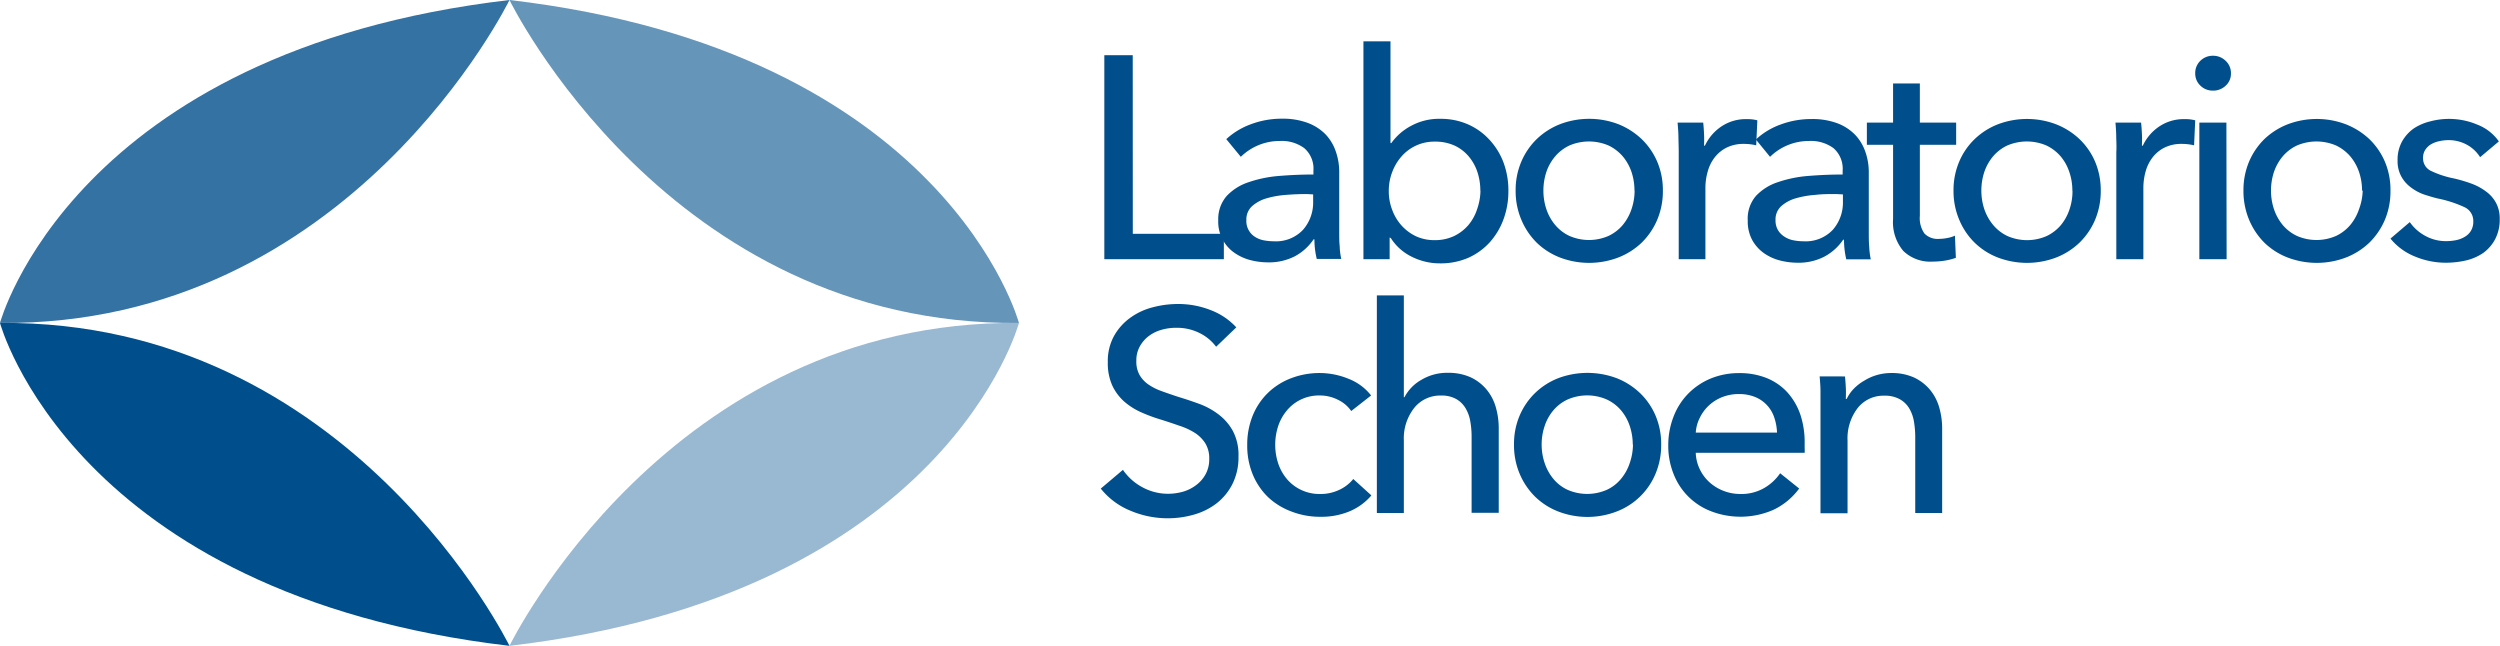 <svg id="Capa_1" data-name="Capa 1" xmlns="http://www.w3.org/2000/svg" viewBox="0 0 351.98 90.93"><defs><style>.cls-1,.cls-2,.cls-3,.cls-4{fill:#004f8c;}.cls-2{opacity:0.8;}.cls-3{opacity:0.4;}.cls-4{opacity:0.6;}</style></defs><title>logoprincipal2</title><path class="cls-1" d="M183.84,66.33h12.82V69.9H179.83V41.18h4Z" transform="translate(-24.35 -33.41)"/><path class="cls-1" d="M209.27,57.44a3.81,3.81,0,0,0-1.3-3.18,5.34,5.34,0,0,0-3.44-1,7.79,7.79,0,0,0-5.48,2.23L197,53a10.3,10.3,0,0,1,3.47-2.1,12.31,12.31,0,0,1,4.4-.78,10,10,0,0,1,3.59.59,6.9,6.9,0,0,1,2.5,1.6,6.52,6.52,0,0,1,1.45,2.4,8.67,8.67,0,0,1,.49,3v8.39c0,.65,0,1.34.07,2a9.43,9.43,0,0,0,.22,1.77h-3.45a11.83,11.83,0,0,1-.33-2.76h-.12a7.39,7.39,0,0,1-2.65,2.39,8,8,0,0,1-3.8.85,10.06,10.06,0,0,1-2.37-.3,6.92,6.92,0,0,1-2.25-1,5.3,5.3,0,0,1-2.35-4.62A4.94,4.94,0,0,1,197.06,61a7.4,7.4,0,0,1,3.09-1.94,17.4,17.4,0,0,1,4.3-.88c1.59-.13,3.2-.2,4.82-.2Zm-.93,3.29q-1.43,0-2.94.12a13.19,13.19,0,0,0-2.76.49,5.29,5.29,0,0,0-2,1.09,2.51,2.51,0,0,0-.81,1.95A2.62,2.62,0,0,0,201,66.73a3.44,3.44,0,0,0,1.25.51,7.54,7.54,0,0,0,1.43.14,5.23,5.23,0,0,0,4.11-1.6,5.81,5.81,0,0,0,1.44-4v-1Z" transform="translate(-24.35 -33.41)"/><path class="cls-1" d="M220,66.85V69.9h-3.69V39.23h3.81V53.55h.12A8,8,0,0,1,223,51.14a8.23,8.23,0,0,1,4.13-1,9.5,9.5,0,0,1,3.9.78,9,9,0,0,1,3,2.14,9.72,9.72,0,0,1,2,3.23,11.2,11.2,0,0,1,.69,4,11.41,11.41,0,0,1-.69,4,10,10,0,0,1-1.94,3.24,9.09,9.09,0,0,1-3,2.17,9.76,9.76,0,0,1-4,.79,8.82,8.82,0,0,1-3.93-.91,7.31,7.31,0,0,1-3-2.66Zm12.77-6.59a8.39,8.39,0,0,0-.4-2.59,6.68,6.68,0,0,0-1.22-2.22,5.86,5.86,0,0,0-2-1.54,6.57,6.57,0,0,0-2.78-.56,6.1,6.1,0,0,0-4.71,2.1,7.08,7.08,0,0,0-1.31,2.22,7.33,7.33,0,0,0-.47,2.63,7.25,7.25,0,0,0,.47,2.63,6.82,6.82,0,0,0,1.31,2.21,6.46,6.46,0,0,0,2,1.51,6.1,6.1,0,0,0,2.66.57,6.28,6.28,0,0,0,2.78-.59,6.15,6.15,0,0,0,2-1.55,6.63,6.63,0,0,0,1.22-2.23A8.35,8.35,0,0,0,232.79,60.26Z" transform="translate(-24.35 -33.41)"/><path class="cls-1" d="M258.47,60.24a10.34,10.34,0,0,1-.79,4.1,9.93,9.93,0,0,1-2.19,3.23,10,10,0,0,1-3.31,2.1,11.55,11.55,0,0,1-8.19,0,9.76,9.76,0,0,1-3.29-2.1,10,10,0,0,1-2.16-3.23,10.34,10.34,0,0,1-.8-4.1,10.19,10.19,0,0,1,.8-4.07A9.83,9.83,0,0,1,240.7,53,10.05,10.05,0,0,1,244,50.89a11.55,11.55,0,0,1,8.19,0A10.36,10.36,0,0,1,255.49,53a9.76,9.76,0,0,1,2.19,3.19A10.19,10.19,0,0,1,258.47,60.24Zm-4,0a8.28,8.28,0,0,0-.42-2.63,6.89,6.89,0,0,0-1.24-2.2,6.15,6.15,0,0,0-2-1.52,7,7,0,0,0-5.49,0,6,6,0,0,0-2,1.52,6.73,6.73,0,0,0-1.25,2.2,8.28,8.28,0,0,0-.42,2.63,8.19,8.19,0,0,0,.42,2.63,6.87,6.87,0,0,0,1.25,2.23,5.9,5.9,0,0,0,2,1.53,6.89,6.89,0,0,0,5.49,0,6,6,0,0,0,2-1.53,7,7,0,0,0,1.24-2.23A8.19,8.19,0,0,0,254.49,60.26Z" transform="translate(-24.35 -33.41)"/><path class="cls-1" d="M260.66,52.82c0-.81-.07-1.53-.12-2.15h3.61c.05.49.09,1,.12,1.69s0,1.15,0,1.56h.12a6.63,6.63,0,0,1,2.37-2.74,6.21,6.21,0,0,1,3.51-1,5.74,5.74,0,0,1,1.5.17l-.16,3.52a7.41,7.41,0,0,0-1.74-.2,5.31,5.31,0,0,0-2.4.51,4.87,4.87,0,0,0-1.68,1.36,5.58,5.58,0,0,0-1,2,8.22,8.22,0,0,0-.33,2.34V69.9H260.7V54.81C260.7,54.29,260.68,53.63,260.66,52.82Z" transform="translate(-24.35 -33.41)"/><path class="cls-1" d="M283.78,57.44a3.84,3.84,0,0,0-1.3-3.18,5.37,5.37,0,0,0-3.45-1,7.79,7.79,0,0,0-5.47,2.23l-2-2.44a10.15,10.15,0,0,1,3.46-2.1,12.32,12.32,0,0,1,4.41-.78,10,10,0,0,1,3.59.59,6.86,6.86,0,0,1,2.49,1.6,6.54,6.54,0,0,1,1.46,2.4,8.67,8.67,0,0,1,.49,3v8.39c0,.65,0,1.34.06,2a11.46,11.46,0,0,0,.22,1.77h-3.45a12.37,12.37,0,0,1-.32-2.76h-.12a7.42,7.42,0,0,1-2.66,2.39,7.94,7.94,0,0,1-3.79.85,10.14,10.14,0,0,1-2.38-.3,6.92,6.92,0,0,1-2.25-1,5.56,5.56,0,0,1-1.68-1.82,5.5,5.5,0,0,1-.67-2.8A4.9,4.9,0,0,1,271.57,61a7.37,7.37,0,0,1,3.08-1.94,17.4,17.4,0,0,1,4.3-.88c1.59-.13,3.21-.2,4.83-.2Zm-.94,3.29c-.94,0-1.92,0-2.93.12a13.17,13.17,0,0,0-2.77.49,5.24,5.24,0,0,0-2,1.09,2.51,2.51,0,0,0-.81,1.95,2.69,2.69,0,0,0,.34,1.42,2.79,2.79,0,0,0,.91.93,3.49,3.49,0,0,0,1.26.51,7.35,7.35,0,0,0,1.42.14,5.25,5.25,0,0,0,4.12-1.6,5.81,5.81,0,0,0,1.44-4v-1Z" transform="translate(-24.35 -33.41)"/><path class="cls-1" d="M299.76,53.8h-5.11v10a3.75,3.75,0,0,0,.65,2.49,2.59,2.59,0,0,0,2.07.75,5.8,5.8,0,0,0,1.13-.12,4.35,4.35,0,0,0,1.09-.33l.13,3.12a9.11,9.11,0,0,1-1.52.39,10.82,10.82,0,0,1-1.73.14,5.47,5.47,0,0,1-4.15-1.5,6.27,6.27,0,0,1-1.44-4.5V53.8h-3.69V50.67h3.69V45.16h3.77v5.51h5.11Z" transform="translate(-24.35 -33.41)"/><path class="cls-1" d="M320.12,60.24a10.51,10.51,0,0,1-.79,4.1,9.8,9.8,0,0,1-2.2,3.23,9.9,9.9,0,0,1-3.3,2.1,11.55,11.55,0,0,1-8.19,0,9.62,9.62,0,0,1-3.28-2.1,9.72,9.72,0,0,1-2.17-3.23,10.34,10.34,0,0,1-.8-4.1,10.19,10.19,0,0,1,.8-4.07A9.56,9.56,0,0,1,302.36,53a9.9,9.9,0,0,1,3.28-2.09,11.55,11.55,0,0,1,8.19,0,10.2,10.2,0,0,1,3.3,2.09,9.63,9.63,0,0,1,2.2,3.19A10.36,10.36,0,0,1,320.12,60.24Zm-4,0a8,8,0,0,0-.43-2.63,6.68,6.68,0,0,0-1.23-2.2,6.15,6.15,0,0,0-2-1.52,7,7,0,0,0-5.49,0,6,6,0,0,0-2,1.52,6.89,6.89,0,0,0-1.24,2.2,8.28,8.28,0,0,0-.42,2.63,8.19,8.19,0,0,0,.42,2.63A7,7,0,0,0,305,65.12a5.94,5.94,0,0,0,2,1.53,6.89,6.89,0,0,0,5.49,0,6,6,0,0,0,2-1.53,6.83,6.83,0,0,0,1.23-2.23A7.93,7.93,0,0,0,316.14,60.26Z" transform="translate(-24.35 -33.41)"/><path class="cls-1" d="M322.3,52.82c0-.81-.06-1.53-.11-2.15h3.61c.05.49.09,1,.12,1.69s0,1.15,0,1.56h.12a6.63,6.63,0,0,1,2.37-2.74,6.21,6.21,0,0,1,3.51-1,5.74,5.74,0,0,1,1.5.17l-.16,3.52a7.44,7.44,0,0,0-1.75-.2,5.29,5.29,0,0,0-2.39.51,4.87,4.87,0,0,0-1.68,1.36,5.77,5.77,0,0,0-1,2,8.59,8.59,0,0,0-.32,2.34V69.9h-3.81V54.81C322.35,54.29,322.33,53.63,322.3,52.82Z" transform="translate(-24.35 -33.41)"/><path class="cls-1" d="M338.45,43.74a2.26,2.26,0,0,1-.75,1.74,2.52,2.52,0,0,1-1.79.69,2.47,2.47,0,0,1-1.77-.71,2.33,2.33,0,0,1-.72-1.72,2.39,2.39,0,0,1,.72-1.77,2.47,2.47,0,0,1,1.77-.71,2.5,2.5,0,0,1,1.79.71A2.34,2.34,0,0,1,338.45,43.74Zm-.61,26.16H334V50.67h3.81Z" transform="translate(-24.35 -33.41)"/><path class="cls-1" d="M360.91,60.24a10.33,10.33,0,0,1-.78,4.1,9.93,9.93,0,0,1-2.19,3.23,10,10,0,0,1-3.31,2.1,11.55,11.55,0,0,1-8.19,0,9.76,9.76,0,0,1-3.29-2.1A10,10,0,0,1,341,64.34a10.51,10.51,0,0,1-.79-4.1,10.36,10.36,0,0,1,.79-4.07A9.86,9.86,0,0,1,343.15,53a10.05,10.05,0,0,1,3.29-2.09,11.55,11.55,0,0,1,8.19,0A10.36,10.36,0,0,1,357.94,53a9.76,9.76,0,0,1,2.19,3.19A10.19,10.19,0,0,1,360.91,60.24Zm-4,0a8.28,8.28,0,0,0-.43-2.63,6.89,6.89,0,0,0-1.24-2.2,6.15,6.15,0,0,0-2-1.52,7,7,0,0,0-5.49,0,6,6,0,0,0-2,1.52,6.89,6.89,0,0,0-1.24,2.2,8.28,8.28,0,0,0-.42,2.63,8.19,8.19,0,0,0,.42,2.63,7,7,0,0,0,1.24,2.23,5.94,5.94,0,0,0,2,1.53,6.89,6.89,0,0,0,5.49,0,6,6,0,0,0,2-1.53,7,7,0,0,0,1.24-2.23A8.19,8.19,0,0,0,357,60.26Z" transform="translate(-24.35 -33.41)"/><path class="cls-1" d="M373.53,55.54a5.05,5.05,0,0,0-1.82-1.73,5.34,5.34,0,0,0-2.64-.67,5.83,5.83,0,0,0-1.3.15,3.83,3.83,0,0,0-1.16.44,2.56,2.56,0,0,0-.8.77,2,2,0,0,0-.31,1.16,1.93,1.93,0,0,0,1.09,1.8,13.51,13.51,0,0,0,3.29,1.08,20.89,20.89,0,0,1,2.56.77,8,8,0,0,1,2,1.12,4.73,4.73,0,0,1,1.36,1.6,4.6,4.6,0,0,1,.49,2.19,5.92,5.92,0,0,1-.65,2.88A5.68,5.68,0,0,1,374,69a7.2,7.2,0,0,1-2.46,1.08,12.75,12.75,0,0,1-2.84.32,11.23,11.23,0,0,1-4.28-.85A8.5,8.5,0,0,1,360.91,67l2.72-2.32a6.28,6.28,0,0,0,2.13,1.91,6,6,0,0,0,3,.77,7.15,7.15,0,0,0,1.4-.14,3.86,3.86,0,0,0,1.21-.47,2.37,2.37,0,0,0,.87-.85,2.49,2.49,0,0,0,.33-1.34,2.13,2.13,0,0,0-1.28-2,16.81,16.81,0,0,0-3.75-1.21c-.65-.16-1.31-.36-2-.59a6.73,6.73,0,0,1-1.8-1,4.75,4.75,0,0,1-1.32-1.53,4.5,4.5,0,0,1-.51-2.24,5.31,5.31,0,0,1,.63-2.66,5.66,5.66,0,0,1,1.64-1.83,7.33,7.33,0,0,1,2.32-1,10.24,10.24,0,0,1,6.67.47,6.59,6.59,0,0,1,3,2.35Z" transform="translate(-24.35 -33.41)"/><path class="cls-1" d="M195.57,82.23a6.38,6.38,0,0,0-2.31-1.92,7.09,7.09,0,0,0-3.29-.75,7.39,7.39,0,0,0-2,.26,5.48,5.48,0,0,0-1.81.85,4.62,4.62,0,0,0-1.31,1.47,4,4,0,0,0-.51,2.08,3.83,3.83,0,0,0,.46,2,4.23,4.23,0,0,0,1.26,1.34,8,8,0,0,0,1.87.93c.71.26,1.48.52,2.29.79,1,.3,2,.64,3,1a10.41,10.41,0,0,1,2.72,1.5,7.34,7.34,0,0,1,2,2.33,7.21,7.21,0,0,1,.78,3.55,8.4,8.4,0,0,1-.84,3.87,8,8,0,0,1-2.21,2.72,9.34,9.34,0,0,1-3.18,1.6,13.26,13.26,0,0,1-3.71.53,13.47,13.47,0,0,1-5.26-1.06,10.3,10.3,0,0,1-4.19-3.12l3.12-2.64a7.75,7.75,0,0,0,2.72,2.44,7.55,7.55,0,0,0,3.69.93,7.94,7.94,0,0,0,2-.28,5.63,5.63,0,0,0,1.84-.9,4.73,4.73,0,0,0,1.36-1.52A4.36,4.36,0,0,0,194.6,98a4,4,0,0,0-.55-2.17,4.86,4.86,0,0,0-1.48-1.48,9.71,9.71,0,0,0-2.17-1c-.83-.29-1.7-.58-2.62-.87a22.64,22.64,0,0,1-2.71-1,9.52,9.52,0,0,1-2.4-1.5,7,7,0,0,1-1.7-2.25,7.61,7.61,0,0,1-.65-3.32,7.35,7.35,0,0,1,.87-3.69,7.92,7.92,0,0,1,2.28-2.56,9.28,9.28,0,0,1,3.16-1.48,13.85,13.85,0,0,1,3.55-.47,12.44,12.44,0,0,1,4.7.89,9.43,9.43,0,0,1,3.53,2.4Z" transform="translate(-24.35 -33.41)"/><path class="cls-1" d="M214.59,91.28a4.71,4.71,0,0,0-1.82-1.56,5.61,5.61,0,0,0-2.6-.63,5.85,5.85,0,0,0-4.62,2.09,6.73,6.73,0,0,0-1.24,2.21,8.48,8.48,0,0,0,0,5.27,6.73,6.73,0,0,0,1.24,2.21,5.9,5.9,0,0,0,2,1.52,6,6,0,0,0,2.67.57,6.1,6.1,0,0,0,2.66-.57,5.48,5.48,0,0,0,2-1.54l2.55,2.31a8.18,8.18,0,0,1-3,2.21,10.29,10.29,0,0,1-4.14.8,11.17,11.17,0,0,1-4.11-.74,9.79,9.79,0,0,1-3.27-2,9.45,9.45,0,0,1-2.17-3.19,10.54,10.54,0,0,1-.79-4.17,10.79,10.79,0,0,1,.77-4.14,9.39,9.39,0,0,1,2.15-3.21,9.58,9.58,0,0,1,3.26-2.06,11.16,11.16,0,0,1,4.08-.73,10.75,10.75,0,0,1,4,.81,7.42,7.42,0,0,1,3.18,2.35Z" transform="translate(-24.35 -33.41)"/><path class="cls-1" d="M222.09,89.33a6,6,0,0,1,2.36-2.43,7,7,0,0,1,3.73-1,7.61,7.61,0,0,1,3.2.62,6.53,6.53,0,0,1,2.23,1.69,6.83,6.83,0,0,1,1.32,2.47,10.69,10.69,0,0,1,.43,3v11.93h-3.82V95a12.32,12.32,0,0,0-.18-2.24,5.27,5.27,0,0,0-.67-1.87,3.58,3.58,0,0,0-1.32-1.3,4.18,4.18,0,0,0-2.17-.49,4.66,4.66,0,0,0-3.73,1.73A6.92,6.92,0,0,0,222,95.43v10.21H218.2V75H222V89.33Z" transform="translate(-24.35 -33.41)"/><path class="cls-1" d="M258.23,96a10.34,10.34,0,0,1-.79,4.1,9.64,9.64,0,0,1-5.49,5.33,11.44,11.44,0,0,1-8.2,0,9.72,9.72,0,0,1-3.28-2.1,10,10,0,0,1-2.17-3.23,10.34,10.34,0,0,1-.79-4.1,10.19,10.19,0,0,1,.79-4.07,9.71,9.71,0,0,1,2.17-3.18,9.87,9.87,0,0,1,3.28-2.1,11.73,11.73,0,0,1,8.2,0,10.06,10.06,0,0,1,3.3,2.1,9.61,9.61,0,0,1,2.19,3.18A10.19,10.19,0,0,1,258.23,96Zm-4,0a8.19,8.19,0,0,0-.43-2.63,6.65,6.65,0,0,0-1.24-2.21,5.89,5.89,0,0,0-2-1.51,6.89,6.89,0,0,0-5.49,0,5.85,5.85,0,0,0-2,1.51,6.65,6.65,0,0,0-1.24,2.21,8.23,8.23,0,0,0,0,5.25,6.85,6.85,0,0,0,1.24,2.23,5.66,5.66,0,0,0,2,1.53,6.89,6.89,0,0,0,5.49,0,5.7,5.7,0,0,0,2-1.53,6.85,6.85,0,0,0,1.24-2.23A8.18,8.18,0,0,0,254.26,96Z" transform="translate(-24.35 -33.41)"/><path class="cls-1" d="M278.43,95.86v.65a4.63,4.63,0,0,1,0,.65H263.1a5.71,5.71,0,0,0,.55,2.28,5.91,5.91,0,0,0,1.36,1.85,6.38,6.38,0,0,0,2,1.23,6.52,6.52,0,0,0,2.37.44,6.42,6.42,0,0,0,3.37-.85,6.86,6.86,0,0,0,2.23-2.07l2.68,2.15a9.59,9.59,0,0,1-3.63,3,11.55,11.55,0,0,1-8.7.23A9.16,9.16,0,0,1,260,100.2a10.6,10.6,0,0,1-.77-4.14A11,11,0,0,1,260,92a9.39,9.39,0,0,1,2.09-3.22,9.59,9.59,0,0,1,3.17-2.1,10.46,10.46,0,0,1,3.94-.74,10.26,10.26,0,0,1,3.84.68,8.06,8.06,0,0,1,2.93,2,9,9,0,0,1,1.85,3.15A12.25,12.25,0,0,1,278.43,95.86Zm-3.89-1.54a7.32,7.32,0,0,0-.39-2.13,4.69,4.69,0,0,0-2.68-2.88,6,6,0,0,0-2.33-.42,6.25,6.25,0,0,0-2.29.42,5.88,5.88,0,0,0-3.16,2.88,5.38,5.38,0,0,0-.59,2.13Z" transform="translate(-24.35 -33.41)"/><path class="cls-1" d="M284.11,86.41c.05.49.09,1,.12,1.64s0,1.12,0,1.53h.12a5.33,5.33,0,0,1,1-1.44A6.68,6.68,0,0,1,286.83,87a7,7,0,0,1,1.78-.79,7.21,7.21,0,0,1,2-.28,7.61,7.61,0,0,1,3.2.62,6.62,6.62,0,0,1,2.23,1.69,6.83,6.83,0,0,1,1.32,2.47,10.69,10.69,0,0,1,.43,3v11.93H294V95a13.25,13.25,0,0,0-.18-2.23,5.34,5.34,0,0,0-.67-1.87,3.54,3.54,0,0,0-1.34-1.29,4.28,4.28,0,0,0-2.19-.49,4.61,4.61,0,0,0-3.71,1.72,7,7,0,0,0-1.44,4.61v10.22h-3.81V90.55c0-.51,0-1.18,0-2s-.07-1.52-.12-2.15Z" transform="translate(-24.35 -33.41)"/><path class="cls-2" d="M24.35,78.88S34.59,40.61,96.08,33.41C96.08,33.41,73.72,79.33,24.35,78.88Z" transform="translate(-24.35 -33.41)"/><path class="cls-1" d="M24.35,78.88s10.24,38.26,71.73,45.46C96.08,124.34,73.72,78.43,24.35,78.88Z" transform="translate(-24.35 -33.41)"/><path class="cls-3" d="M167.81,78.88s-10.25,38.26-71.73,45.46C96.08,124.34,118.43,78.43,167.81,78.88Z" transform="translate(-24.35 -33.41)"/><path class="cls-4" d="M167.81,78.88S157.56,40.61,96.08,33.41C96.08,33.41,118.43,79.33,167.81,78.88Z" transform="translate(-24.35 -33.41)"/></svg>